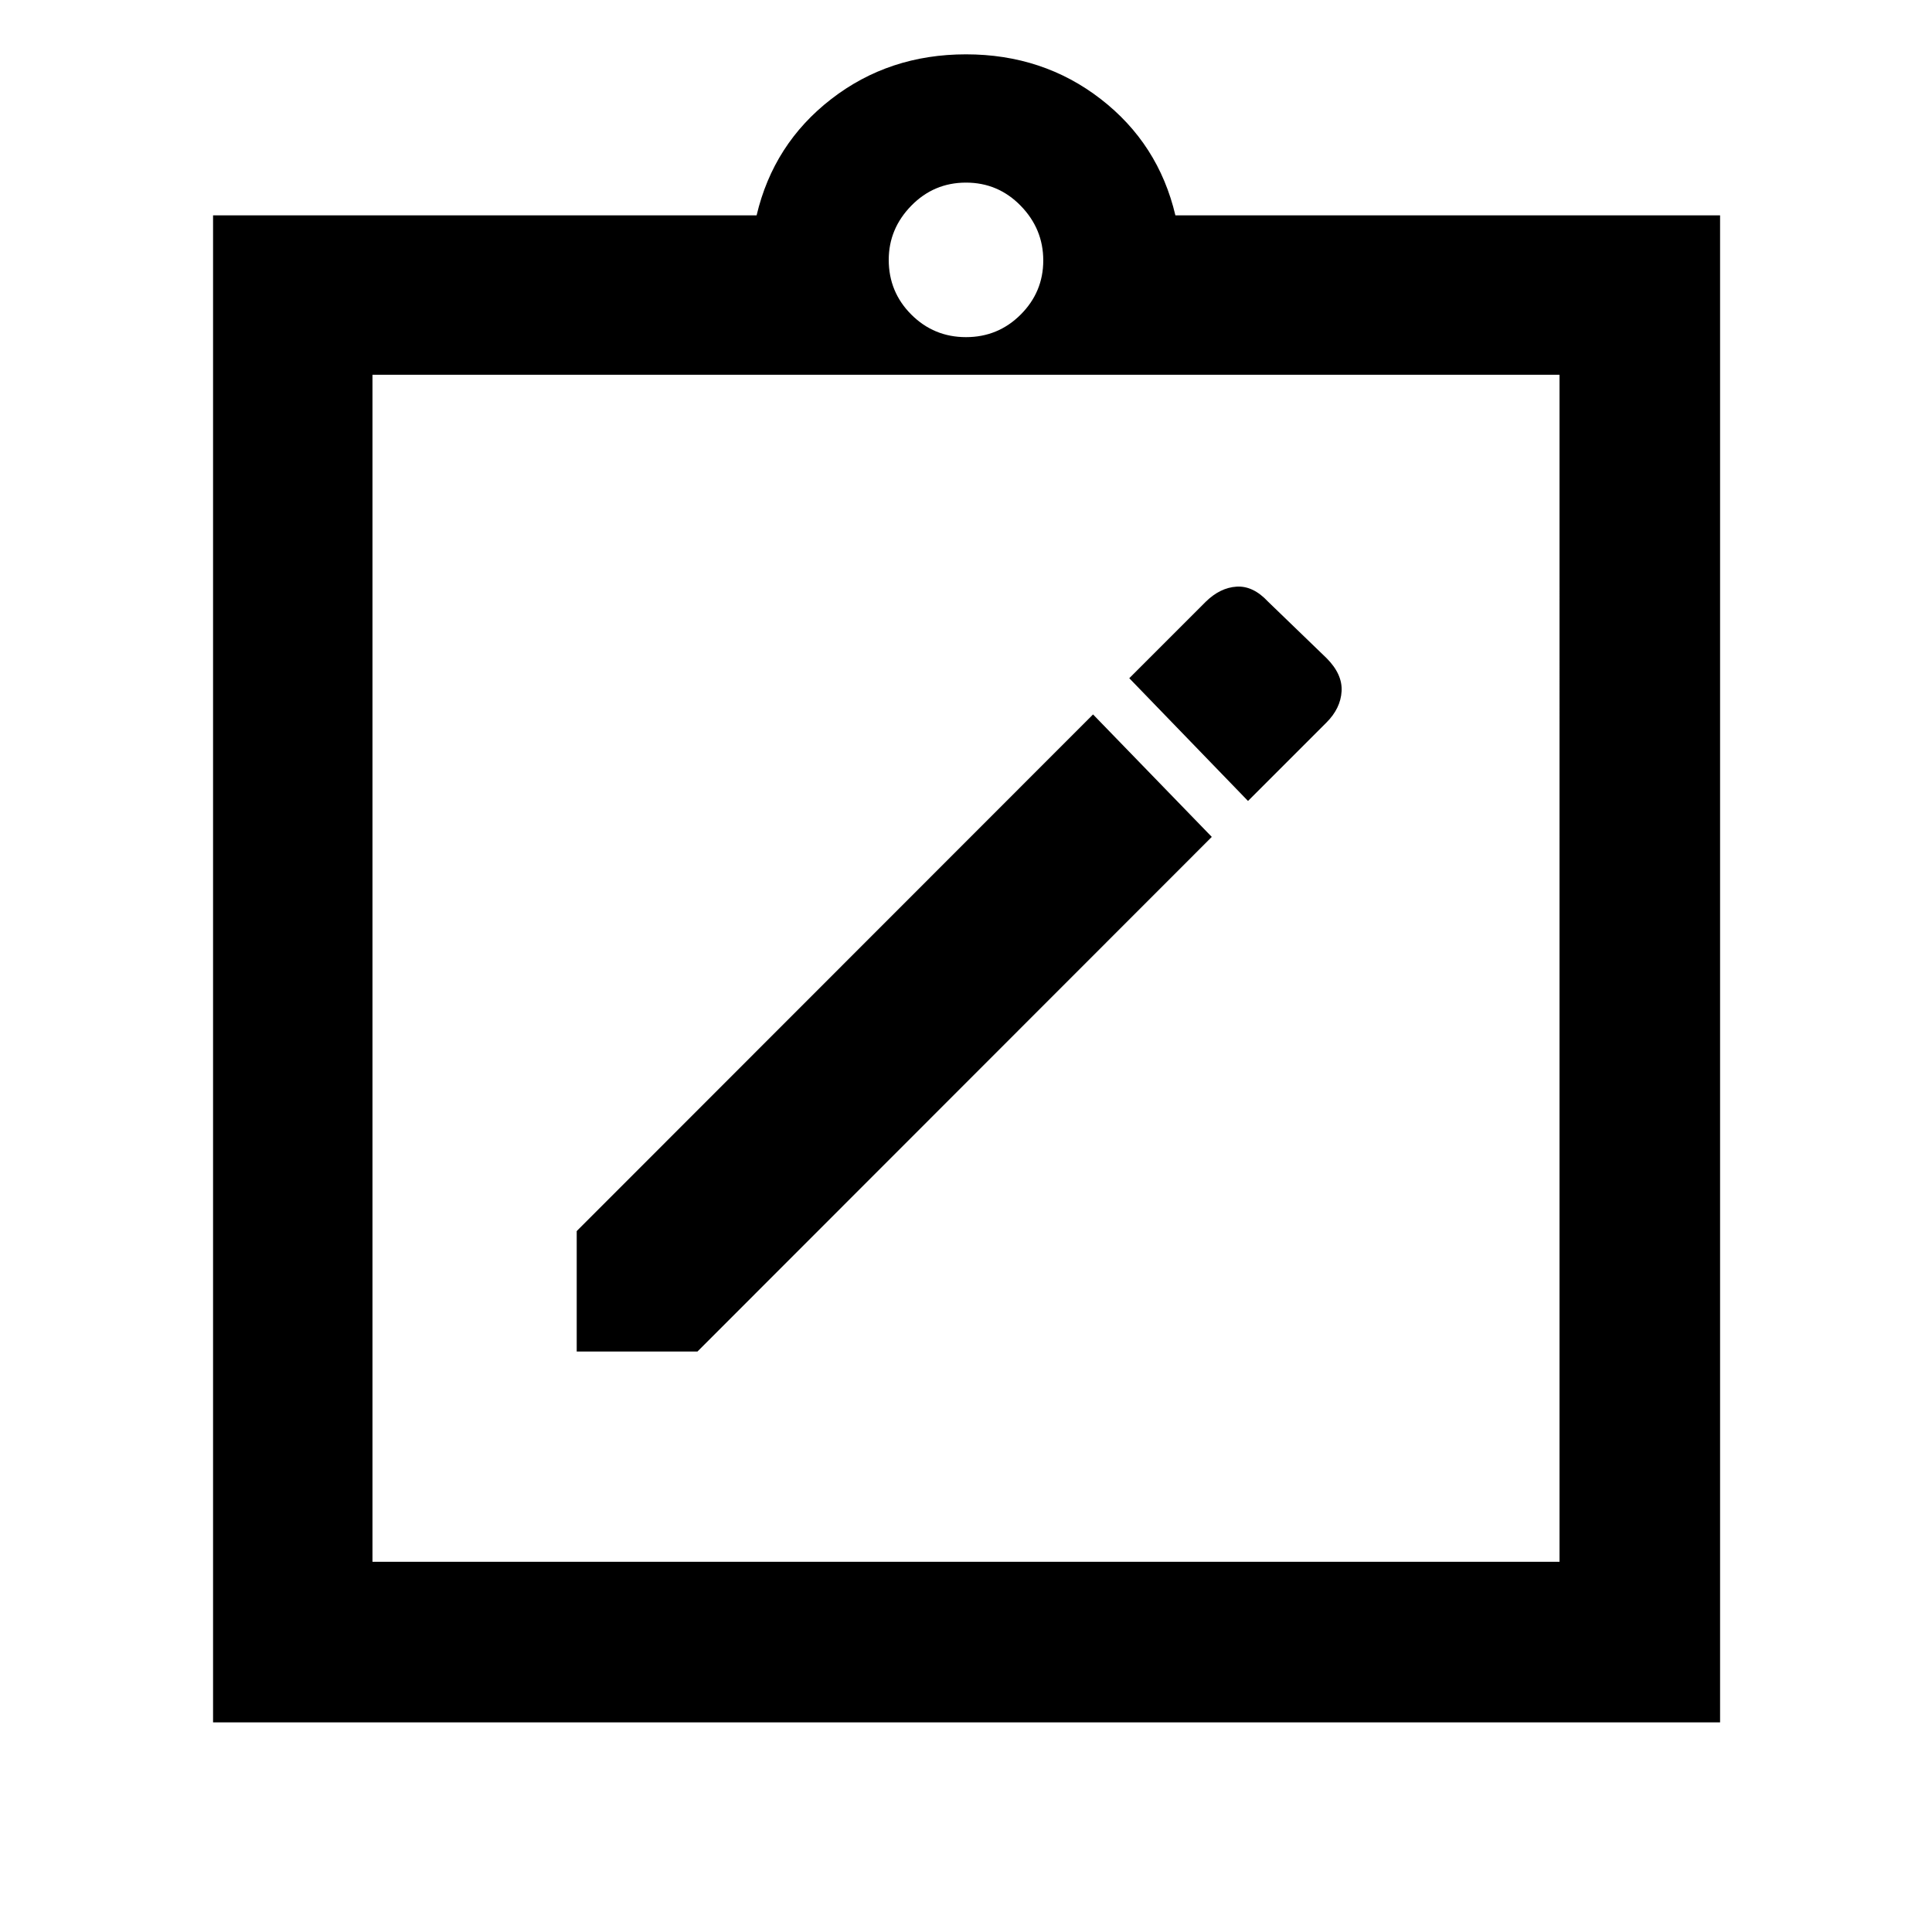<svg xmlns="http://www.w3.org/2000/svg" width="48" height="48" viewBox="0 96 960 960"><path d="M286.565 767.565h60L602.13 511.85l-59-60.85-256.565 256.715v59.85ZM620.13 494l39-39q7-7 7.5-15.5t-7.5-16.5l-29-28q-7.434-8-15.64-7.5-8.205.5-15.36 7.5l-38 38 59 61ZM185.087 872.043h589.826V282.218H185.087v589.825Zm-79.218 79.784V202.999h270.087q8.392-35.565 37.087-57.782 28.696-22.218 66.957-22.218 38.261 0 66.957 22.218 28.695 22.217 37.087 57.782h270.652v748.828H105.869ZM480 263.522q15.96 0 27.176-11.216 11.215-11.216 11.215-26.893 0-15.677-11.215-27.175Q495.96 186.739 480 186.739q-15.96 0-27.176 11.461-11.215 11.461-11.215 26.93 0 15.96 11.215 27.176Q464.04 263.522 480 263.522Zm-294.913 18.696v589.825-589.825Z"/></svg>